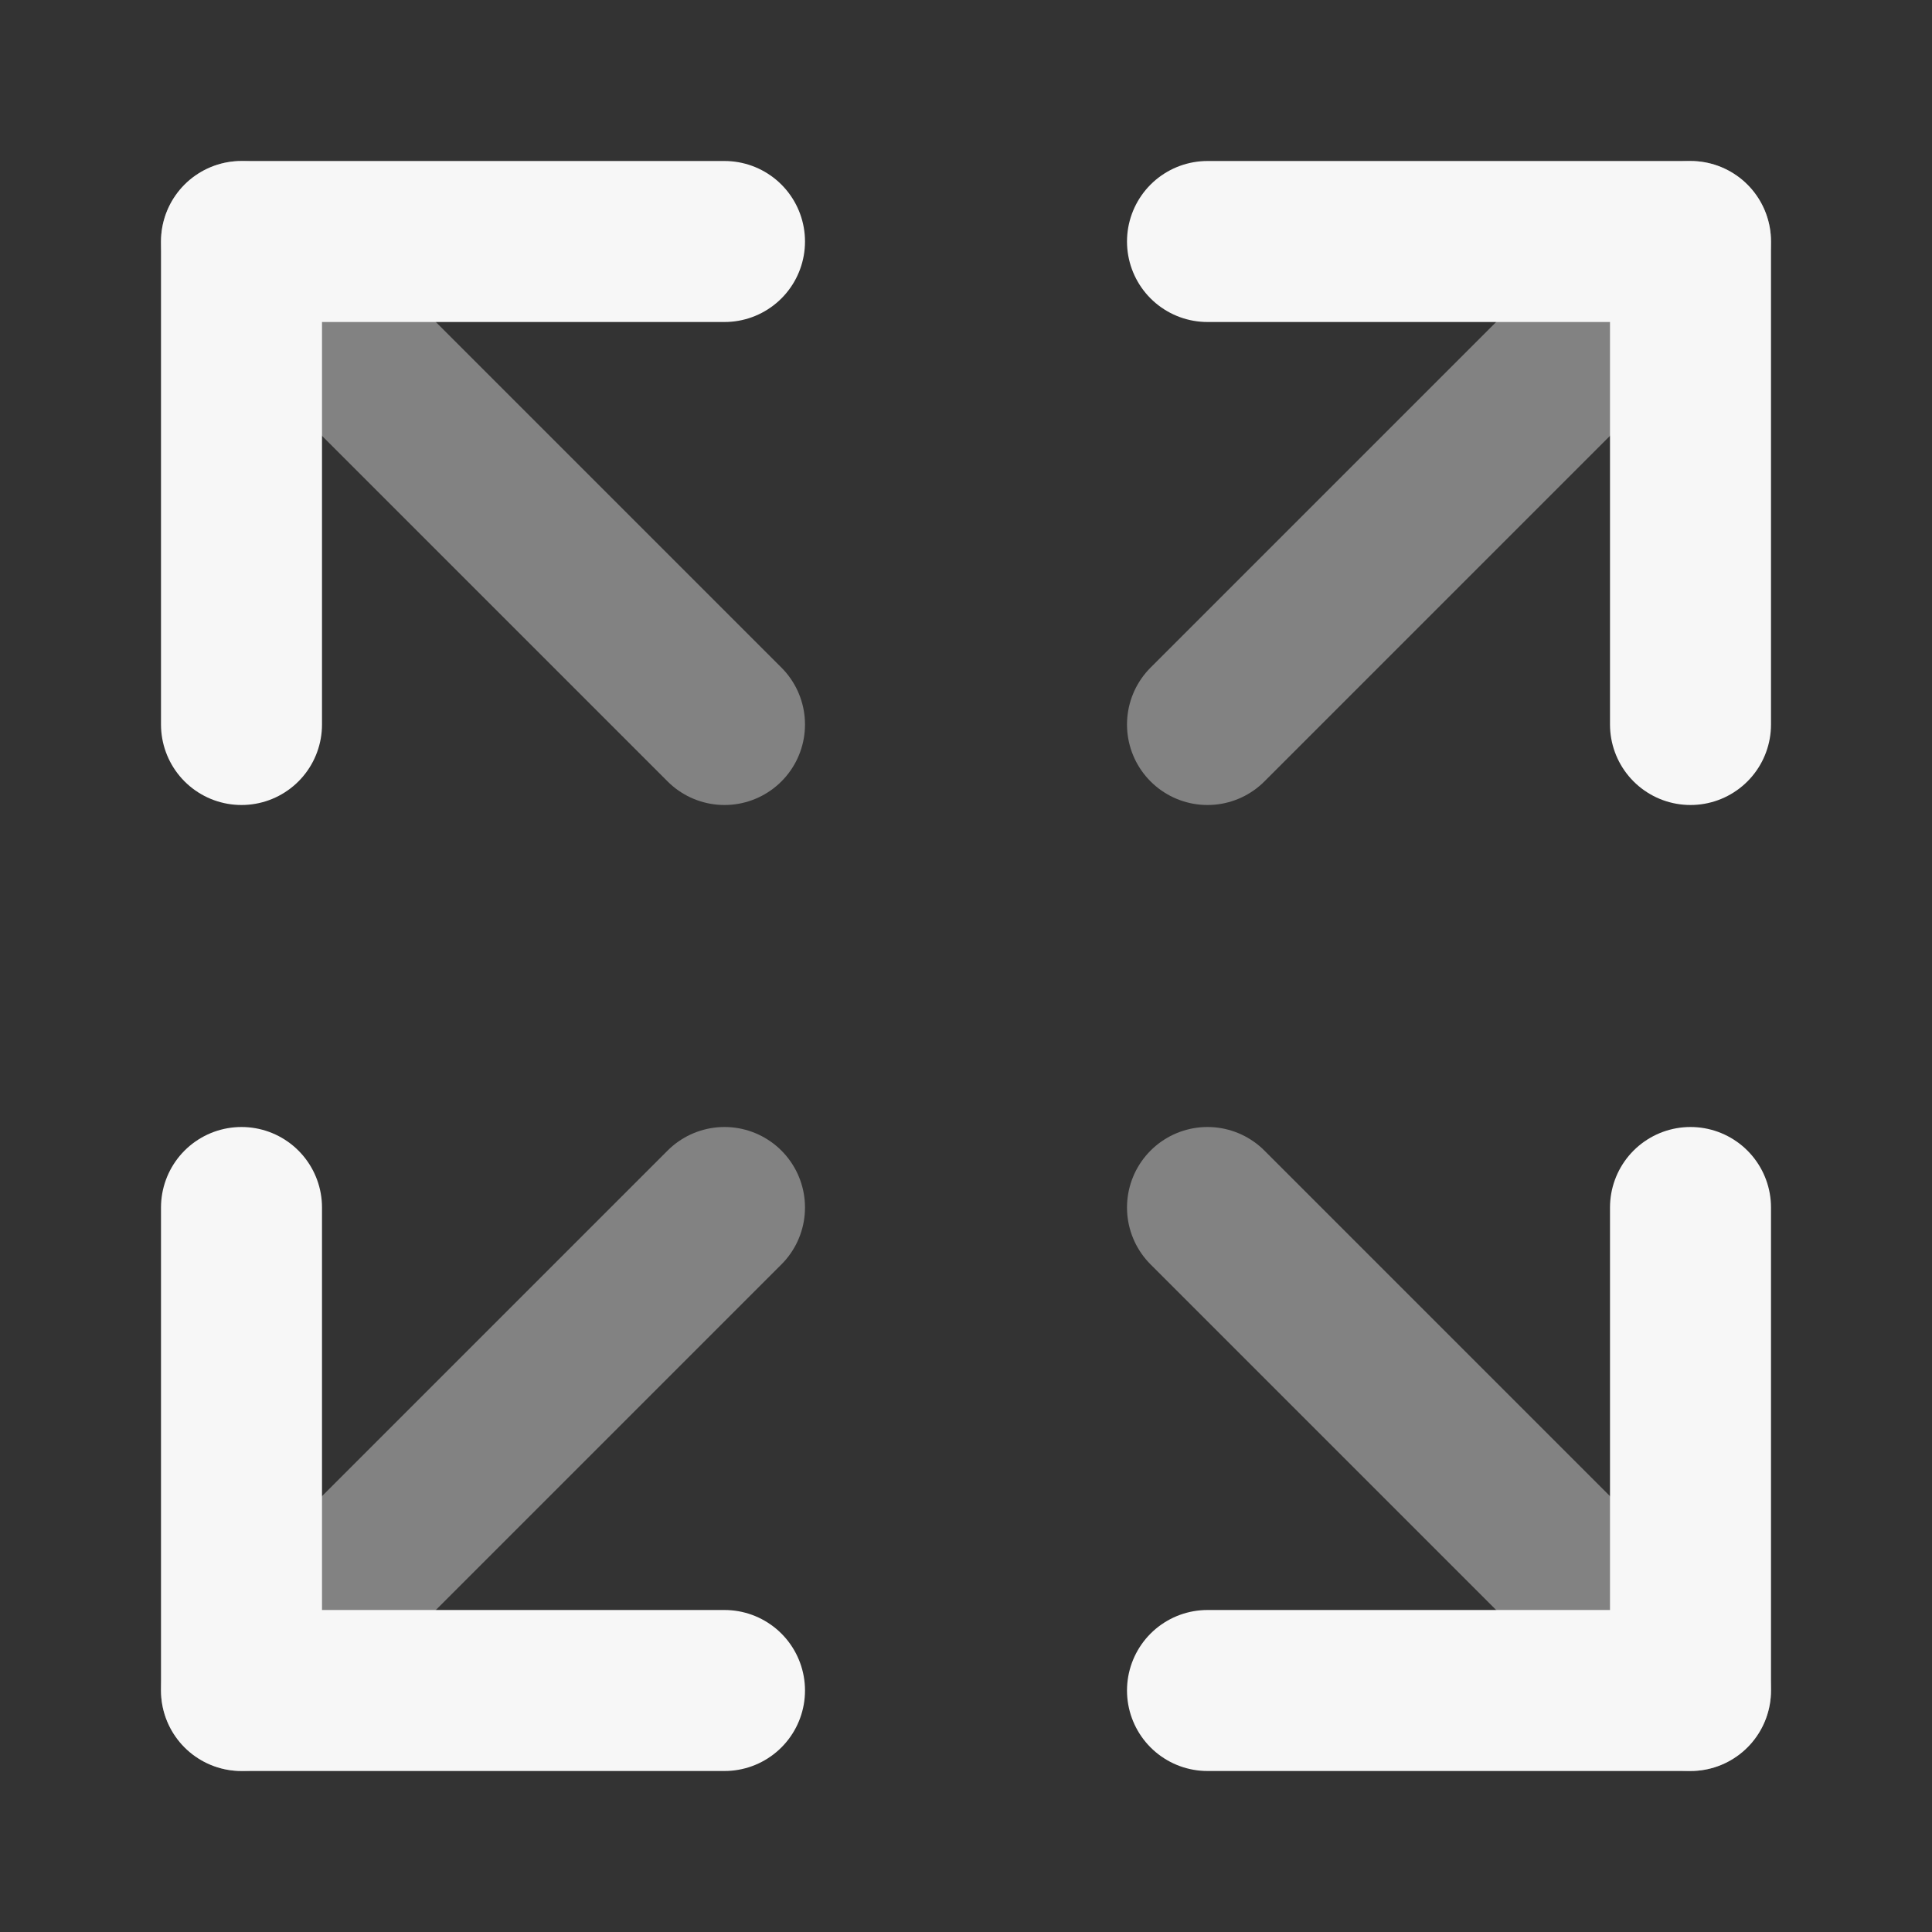 <svg width="24" height="24" xmlns="http://www.w3.org/2000/svg" viewBox="0 0 24 24"><rect x="0" y="0" width="24" height="24" fill="#333333" stroke="none"/><title>expand 05</title><g fill="none" class="nc-icon-wrapper"><path opacity=".4" d="M15 9L21 3M9 9L3 3M9 15L3 21M15 15L21 21" stroke="#F7F7F7" stroke-width="2" stroke-linecap="round" stroke-linejoin="round"></path><path d="M15 3H21V9M3 9L3 3L9 3M9 21H3L3 15M21 15V21H15" stroke="#F7F7F7" stroke-width="2" stroke-linecap="round" stroke-linejoin="round"></path></g></svg>